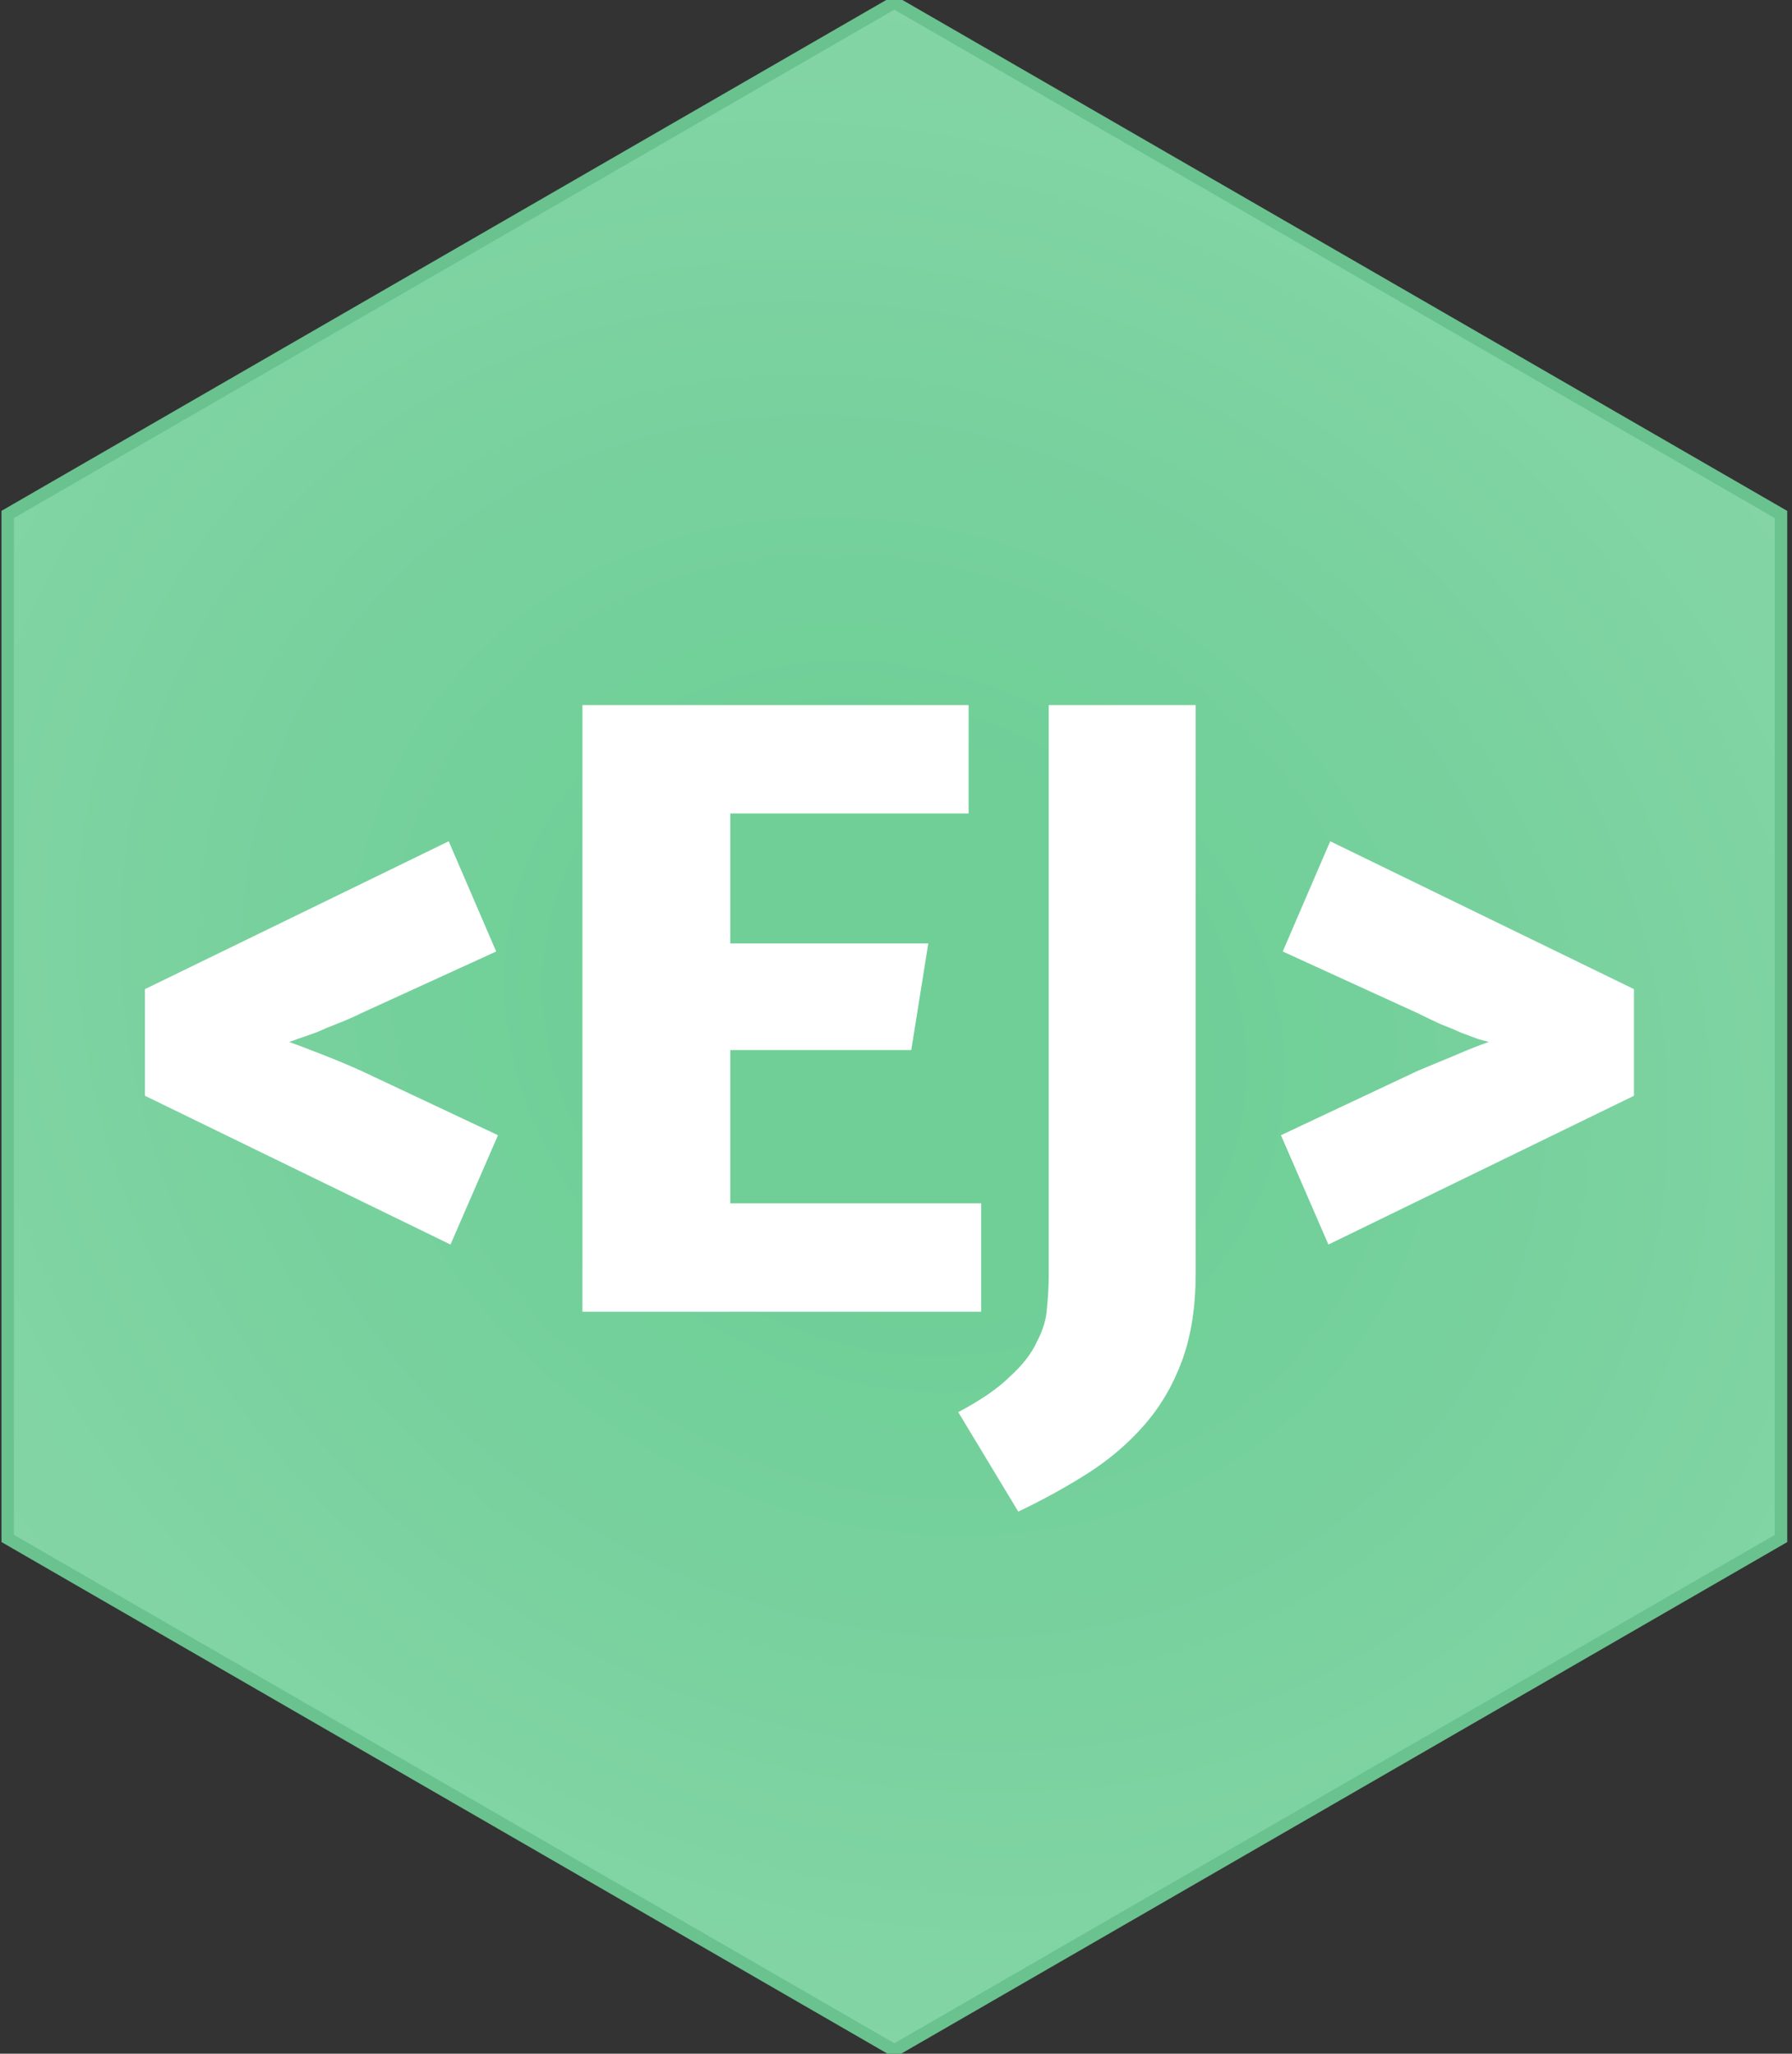 <svg width="144" height="165" viewBox="0 0 144 165" fill="none" xmlns="http://www.w3.org/2000/svg">
<rect x="0" y="0" width="144" height="165" fill="#333333" stroke="none"/>
<path d="M71.866 0.2L0.62 41.331L0.62 123.604L71.867 164.738L143.117 123.606L143.116 41.336L71.866 0.2Z" fill="url(#paint0_radial)"/>
<path d="M71.866 0.2L0.62 41.331L0.62 123.604L71.867 164.738L143.117 123.606L143.116 41.336L71.866 0.2Z" stroke="#6AC28F"/>
<path d="M36.201 99.99L11.649 88.038V79.47L36.057 67.59L39.873 76.446L29.001 81.414C28.425 81.702 27.825 81.966 27.201 82.206C26.577 82.446 26.001 82.686 25.473 82.926C24.945 83.118 24.465 83.286 24.033 83.43C23.649 83.574 23.385 83.67 23.241 83.718C23.913 83.958 24.801 84.294 25.905 84.726C27.009 85.158 28.041 85.59 29.001 86.022L40.017 91.206L36.201 99.99ZM46.803 56.646H77.835V65.358H58.683V75.798H74.595L73.227 84.366H58.683V96.678H78.843V105.39H46.803V56.646ZM96.081 102.294C96.081 104.982 95.721 107.31 95.001 109.278C94.281 111.246 93.273 112.974 91.977 114.462C90.681 115.95 89.169 117.246 87.441 118.35C85.713 119.454 83.841 120.486 81.825 121.446L77.001 113.454C78.825 112.494 80.217 111.534 81.177 110.574C82.185 109.662 82.905 108.726 83.337 107.766C83.817 106.854 84.081 105.966 84.129 105.102C84.225 104.19 84.273 103.302 84.273 102.438V56.646H96.081V102.294ZM102.932 91.206L113.948 86.022C114.86 85.638 115.844 85.23 116.9 84.798C118.004 84.318 118.916 83.958 119.636 83.718C119.492 83.67 119.228 83.598 118.844 83.502C118.46 83.358 118.004 83.19 117.476 82.998C116.948 82.758 116.372 82.518 115.748 82.278C115.124 81.99 114.524 81.702 113.948 81.414L103.076 76.446L106.892 67.59L131.3 79.47V88.038L106.748 99.99L102.932 91.206Z" fill="white"/>
<defs>
<radialGradient id="paint0_radial" cx="0" cy="0" r="1" gradientUnits="userSpaceOnUse" gradientTransform="translate(71.868 82.47) rotate(121.251) scale(85.817 99.096)">
<stop offset="0.25" stop-color="#6FCF97"/>
<stop offset="1" stop-color="#86D5A7"/>
</radialGradient>
</defs>
</svg>
